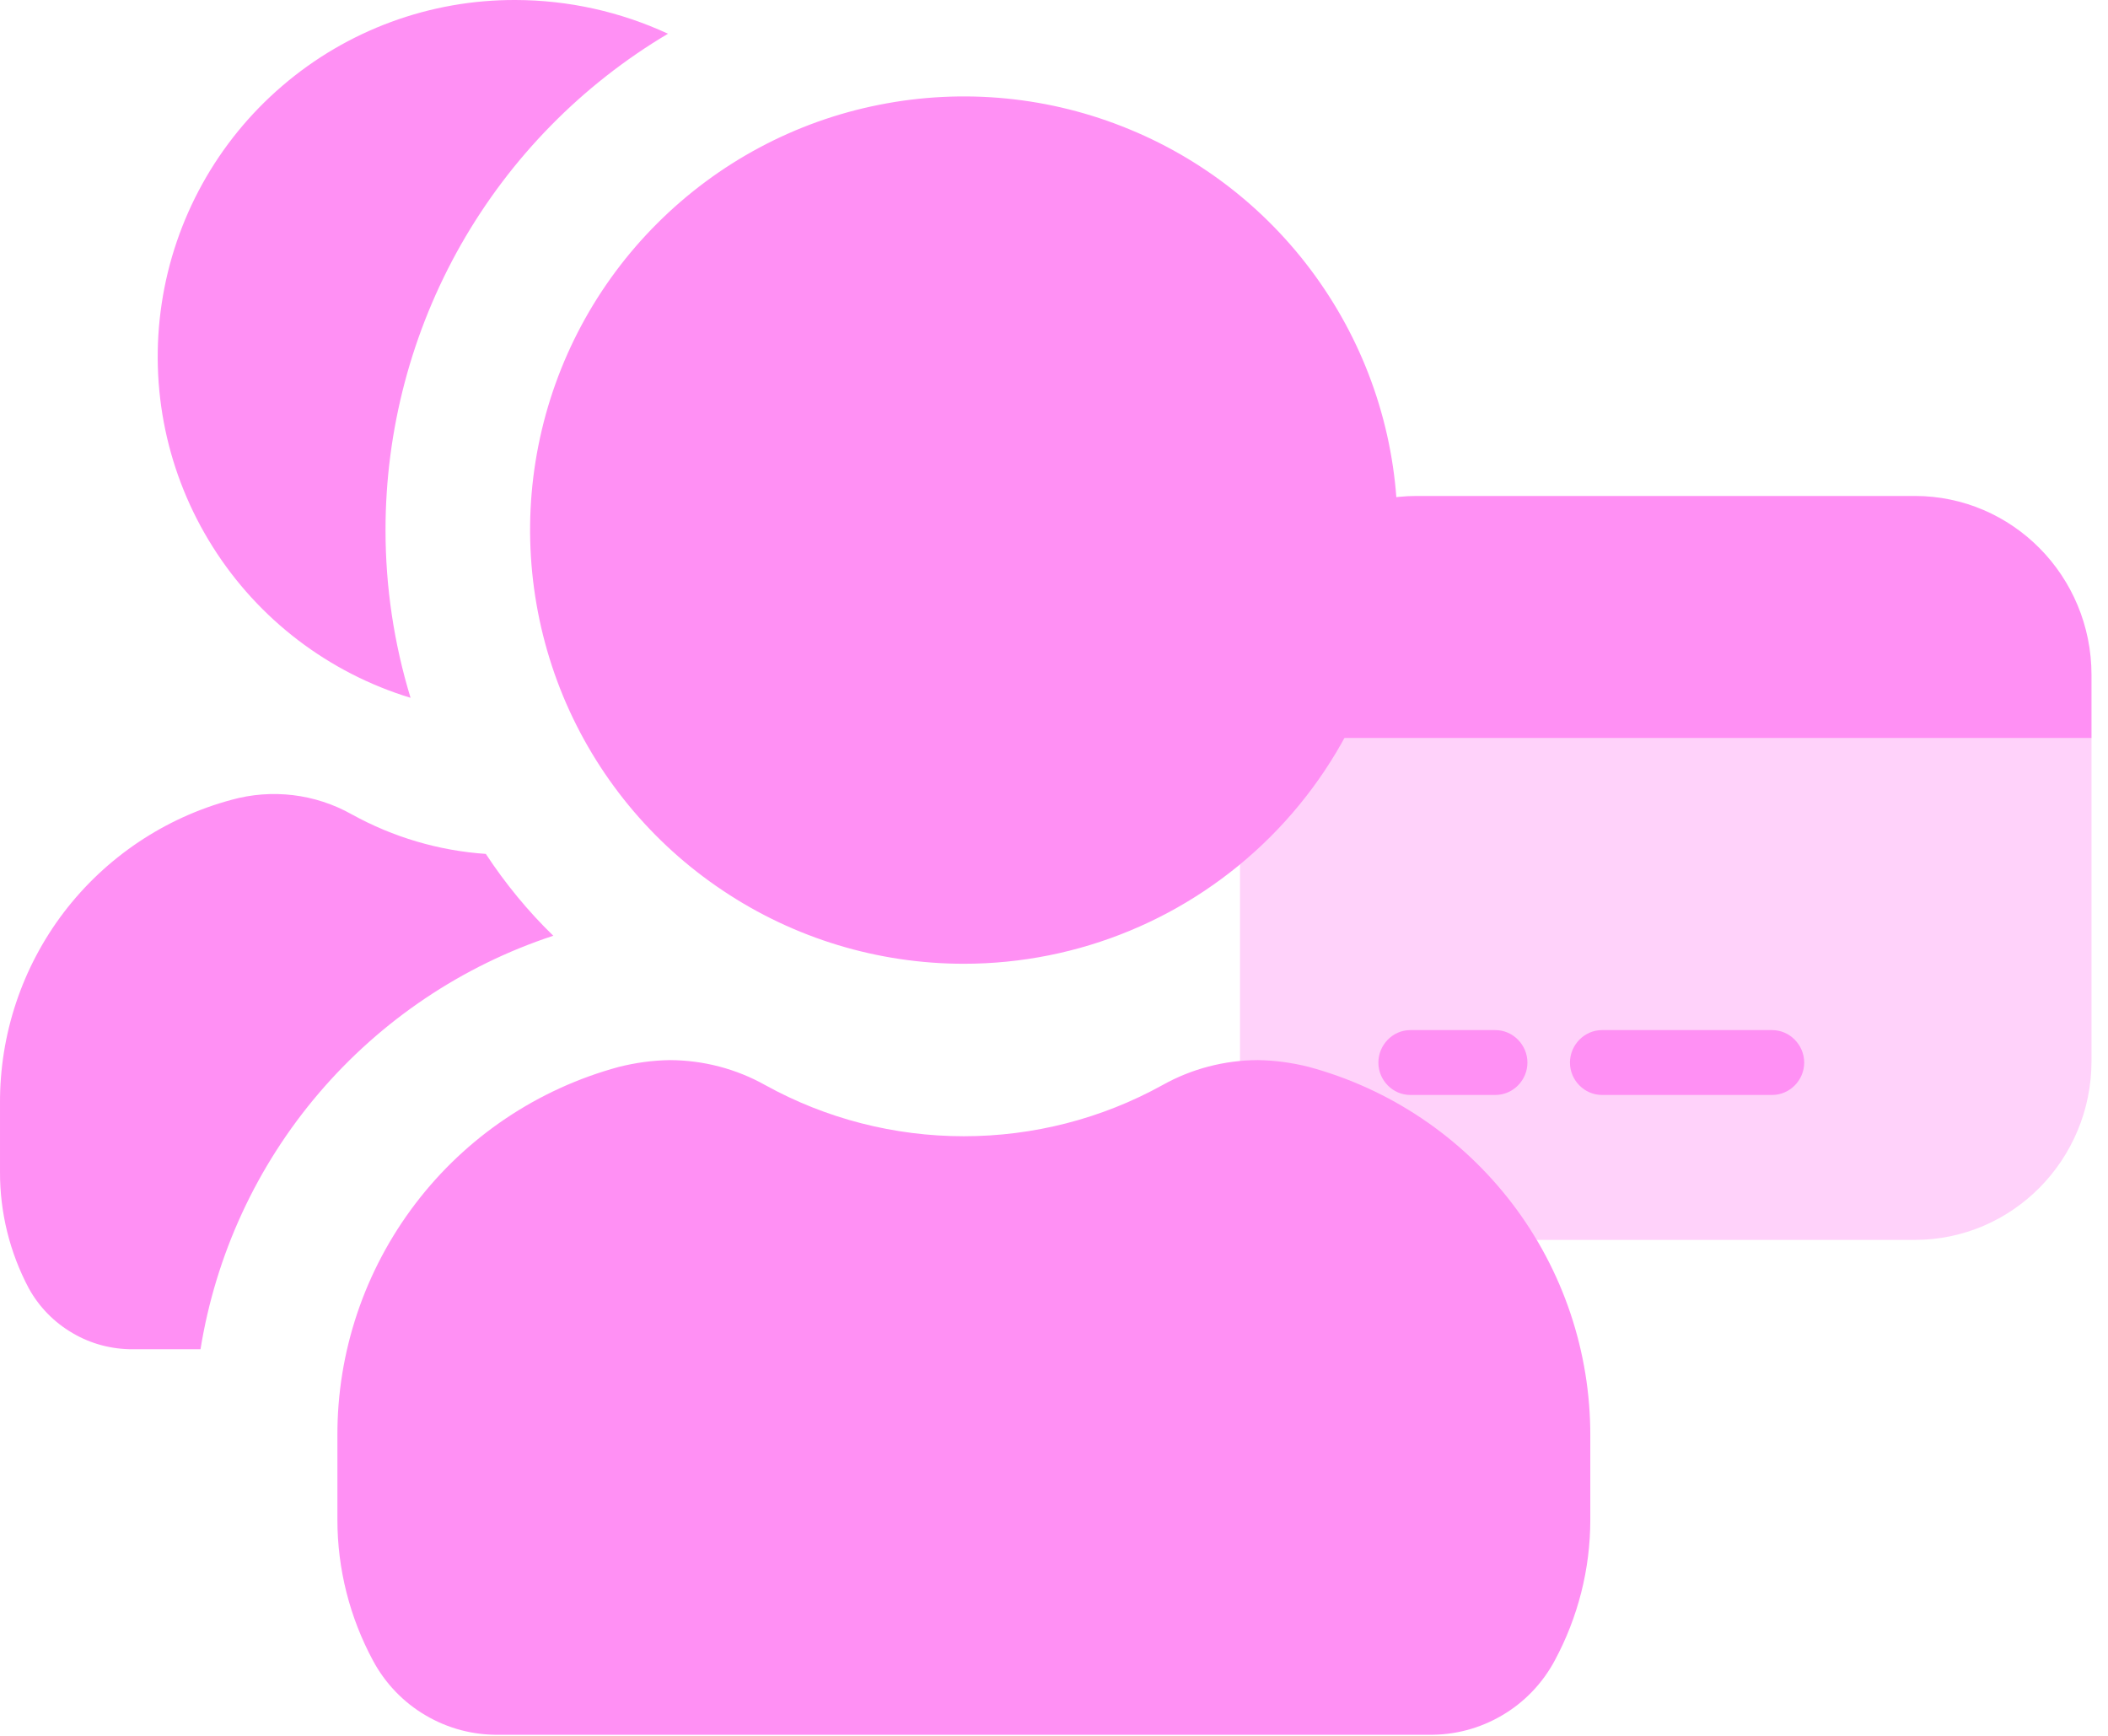 <svg width="17" height="14" viewBox="0 0 17 14" fill="none" xmlns="http://www.w3.org/2000/svg">
<path opacity="0.4" d="M16.867 5.954V8.556C16.867 9.355 16.228 10 15.442 10H11.425C10.639 10 10 9.355 10 8.556V5.954H16.867Z" fill="#FF90F4"/>
<path d="M16.867 5.444V5.953H10V5.444C10 4.645 10.639 4 11.425 4H15.442C16.228 4 16.867 4.645 16.867 5.444Z" fill="#FF90F4"/>
<path d="M12.06 8.831H11.373C11.232 8.831 11.116 8.713 11.116 8.57C11.116 8.427 11.232 8.308 11.373 8.308H12.06C12.201 8.308 12.318 8.427 12.318 8.57C12.318 8.713 12.201 8.831 12.06 8.831Z" fill="#FF90F4"/>
<path d="M14.292 8.831H12.919C12.778 8.831 12.661 8.713 12.661 8.57C12.661 8.427 12.778 8.308 12.919 8.308H14.292C14.433 8.308 14.55 8.427 14.55 8.57C14.55 8.713 14.433 8.831 14.292 8.831Z" fill="#FF90F4"/>
<path d="M5.387 0.272C5.002 0.094 4.583 0.001 4.159 2.00072e-05C3.468 -0.003 2.8 0.243 2.276 0.693C1.752 1.142 1.407 1.765 1.304 2.448C1.201 3.131 1.347 3.827 1.716 4.411C2.084 4.995 2.651 5.427 3.311 5.628C3.177 5.189 3.109 4.733 3.109 4.275C3.109 3.468 3.319 2.674 3.718 1.972C4.118 1.27 4.692 0.685 5.387 0.272ZM4.462 7.547C4.257 7.348 4.075 7.126 3.918 6.887C3.538 6.861 3.17 6.752 2.837 6.568C2.542 6.402 2.192 6.36 1.866 6.451C1.328 6.596 0.853 6.915 0.515 7.358C0.178 7.801 -0.003 8.343 4.79958e-05 8.9V9.452C-0.001 9.78 0.079 10.103 0.233 10.392C0.316 10.542 0.438 10.666 0.586 10.752C0.733 10.839 0.902 10.883 1.073 10.882H1.617C1.74 10.119 2.07 9.404 2.572 8.816C3.074 8.228 3.727 7.789 4.462 7.547ZM10.556 8.605C10.421 8.571 10.283 8.552 10.144 8.55C9.874 8.551 9.609 8.62 9.374 8.752C8.884 9.023 8.333 9.164 7.773 9.164C7.213 9.164 6.662 9.023 6.172 8.752C5.937 8.62 5.672 8.551 5.402 8.55C5.263 8.552 5.125 8.571 4.99 8.605C4.337 8.782 3.76 9.169 3.35 9.708C2.94 10.246 2.718 10.905 2.721 11.582V12.258C2.721 12.654 2.82 13.044 3.008 13.393C3.106 13.576 3.253 13.73 3.433 13.835C3.613 13.941 3.818 13.995 4.026 13.991H11.519C11.728 13.995 11.933 13.941 12.113 13.835C12.293 13.73 12.44 13.576 12.538 13.393C12.726 13.044 12.825 12.654 12.825 12.258V11.582C12.827 10.905 12.606 10.246 12.196 9.708C11.785 9.169 11.209 8.782 10.556 8.605ZM11.271 4.275C11.271 3.583 11.066 2.907 10.681 2.332C10.297 1.757 9.751 1.308 9.111 1.044C8.472 0.779 7.769 0.71 7.091 0.845C6.412 0.979 5.789 1.313 5.3 1.802C4.81 2.291 4.477 2.914 4.342 3.593C4.207 4.271 4.277 4.974 4.541 5.614C4.806 6.253 5.254 6.799 5.83 7.183C6.405 7.568 7.081 7.773 7.773 7.773C8.701 7.773 9.59 7.404 10.246 6.748C10.902 6.092 11.271 5.203 11.271 4.275Z" fill="#FF90F4"/>
</svg>
